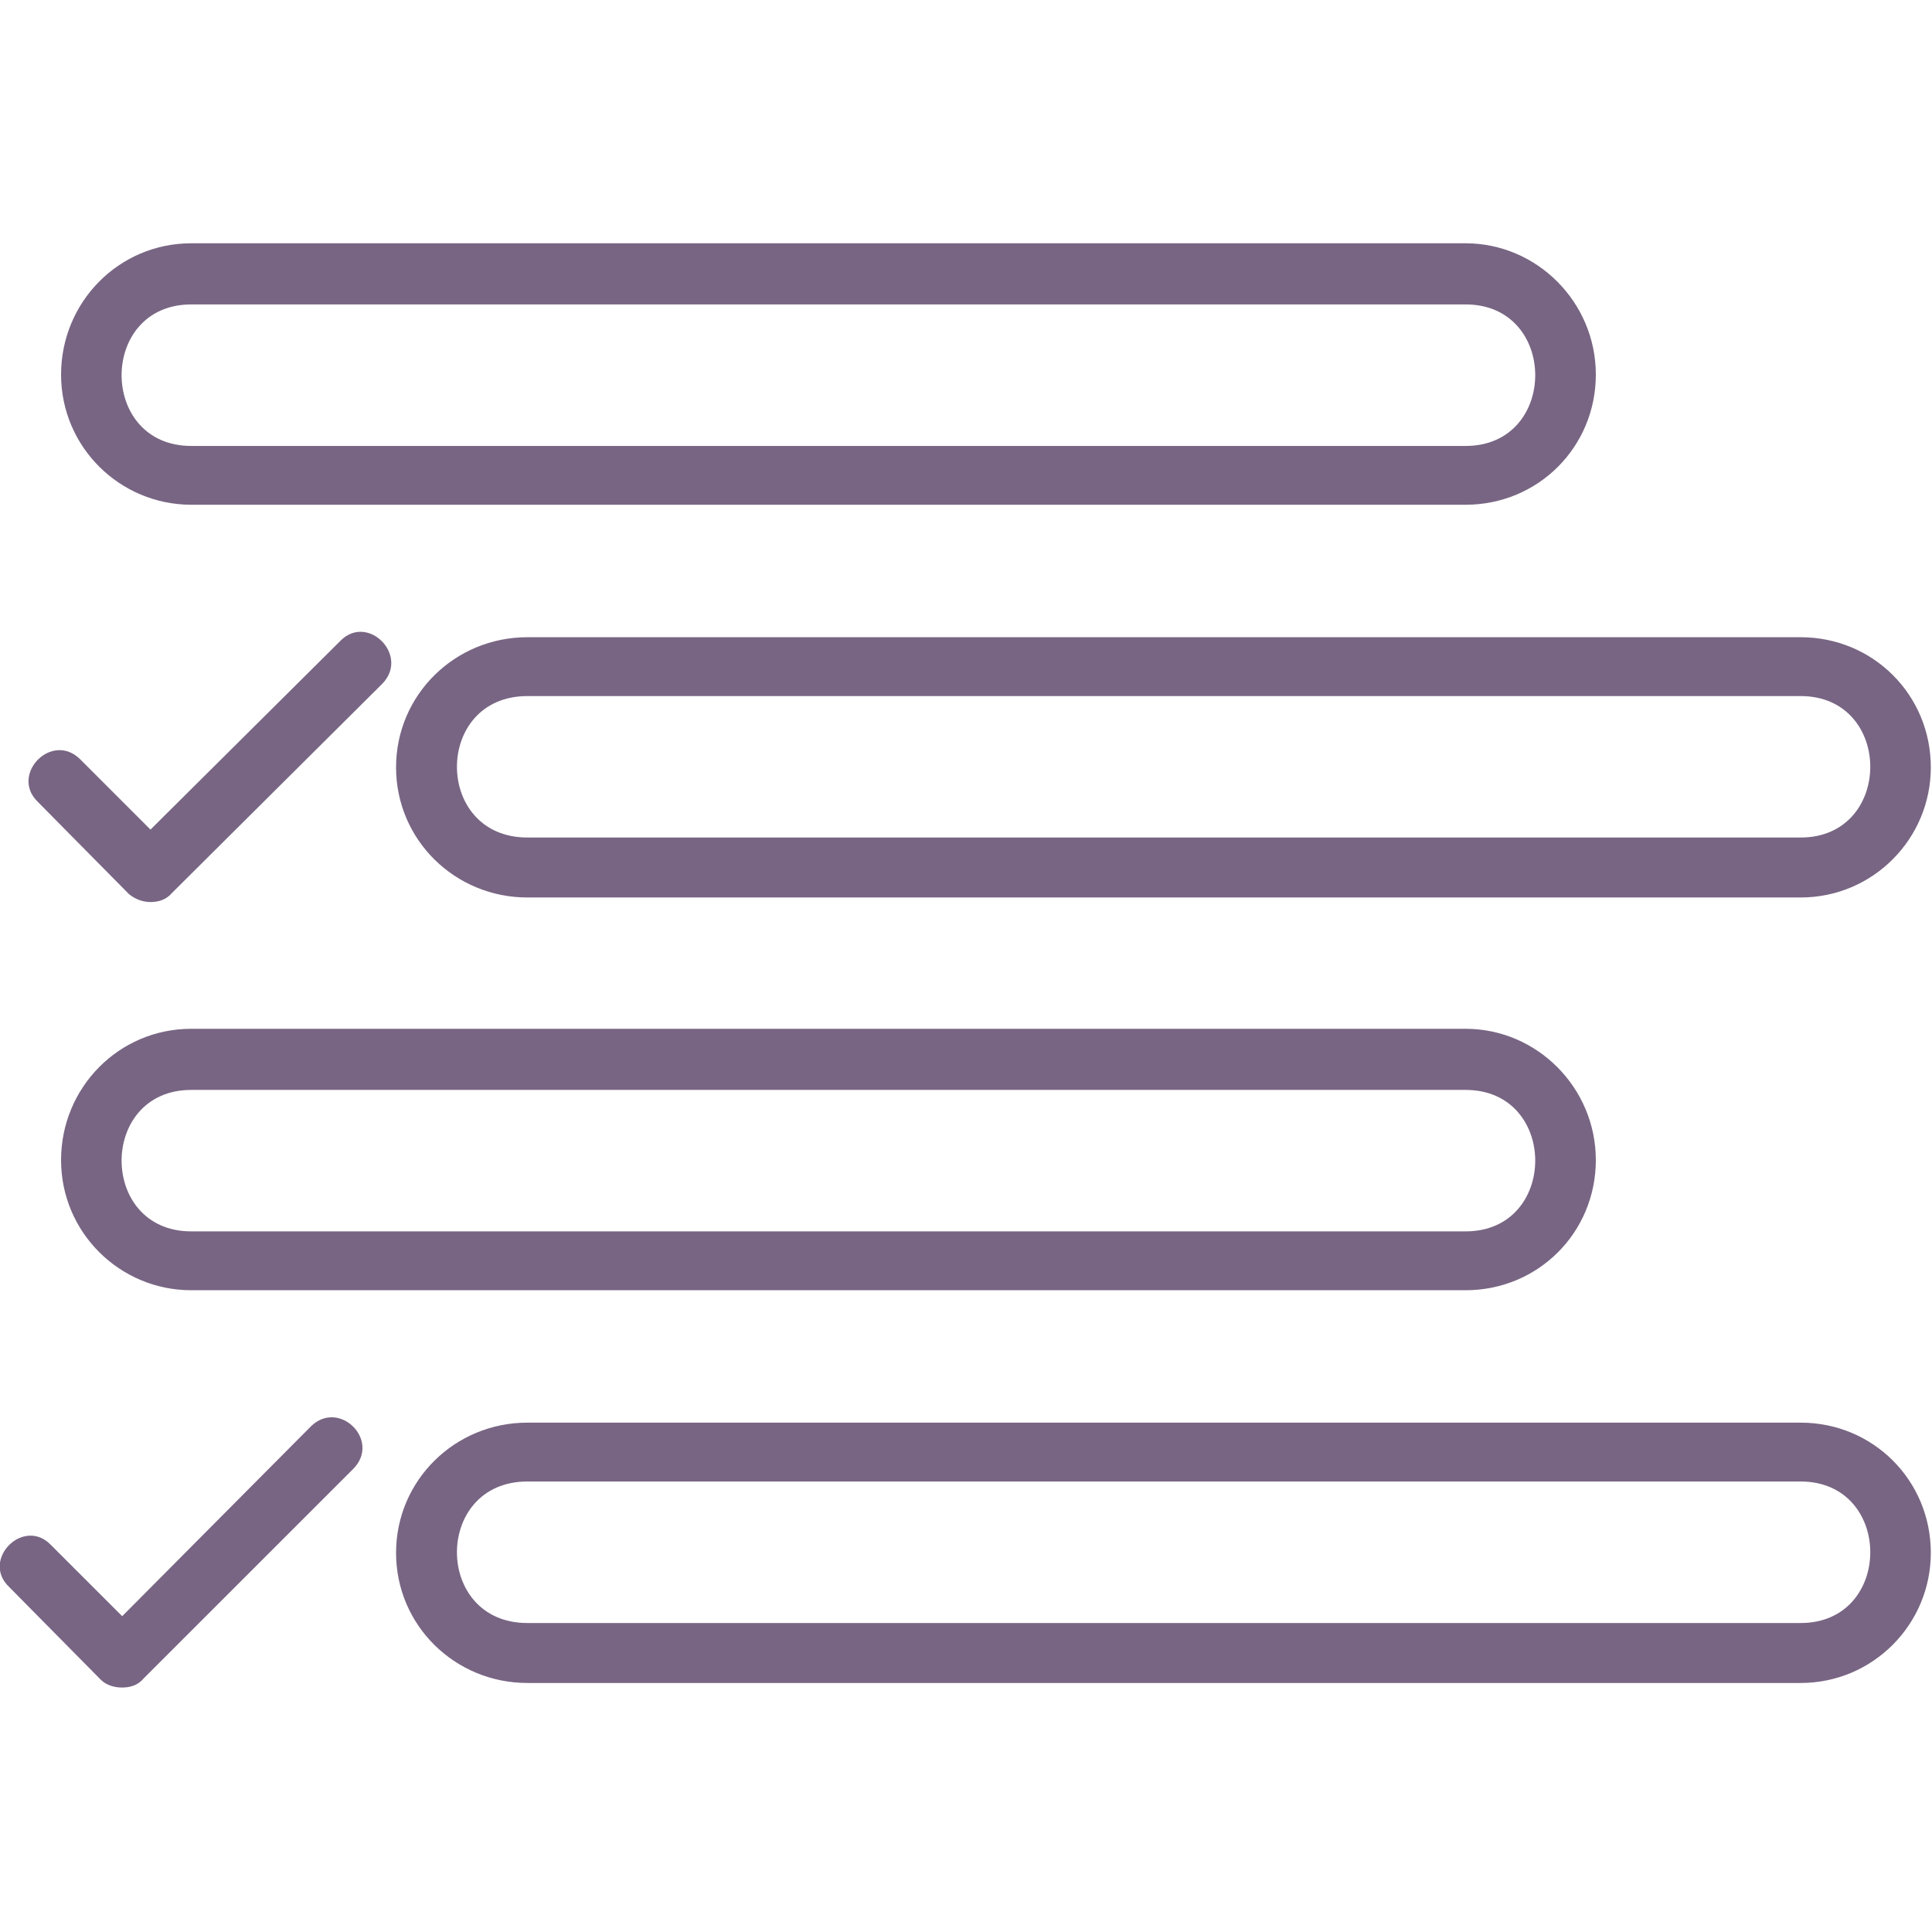 <svg width="28" height="28" viewBox="0 0 28 28" fill="none" xmlns="http://www.w3.org/2000/svg">
<g clip-path="url(#clip0_0_1033)">
<path fill-rule="evenodd" clip-rule="evenodd" d="M2.181 13.073C2.082 13.073 1.968 13.04 1.869 12.958L0.54 11.613C0.147 11.219 0.754 10.596 1.164 11.006L2.181 12.023L4.937 9.284C5.33 8.89 5.937 9.497 5.543 9.907L2.492 12.942C2.41 13.04 2.296 13.073 2.181 13.073ZM26.096 24.391H7.643C6.593 24.391 5.74 23.555 5.74 22.505C5.74 21.455 6.593 20.618 7.643 20.618H26.096C27.146 20.618 27.983 21.455 27.983 22.505C27.983 23.538 27.146 24.391 26.096 24.391ZM7.643 21.471C6.282 21.471 6.282 23.522 7.643 23.522H26.096C27.442 23.522 27.442 21.471 26.096 21.471H7.643ZM21.241 18.699H2.771C1.738 18.699 0.885 17.863 0.885 16.813C0.885 15.763 1.722 14.91 2.771 14.91H21.241C22.274 14.91 23.128 15.763 23.128 16.813C23.128 17.863 22.291 18.699 21.241 18.699ZM2.771 15.796C1.426 15.796 1.426 17.846 2.771 17.846H21.241C22.586 17.846 22.586 15.796 21.241 15.796H2.771ZM26.096 13.007H7.643C6.593 13.007 5.74 12.171 5.74 11.121C5.74 10.071 6.593 9.235 7.643 9.235H26.096C27.146 9.235 27.983 10.071 27.983 11.121C27.983 12.154 27.146 13.007 26.096 13.007ZM7.643 10.088C6.282 10.088 6.282 12.138 7.643 12.138H26.096C27.442 12.138 27.442 10.088 26.096 10.088H7.643ZM21.241 7.315H2.771C1.738 7.315 0.885 6.479 0.885 5.429C0.885 4.379 1.722 3.526 2.771 3.526H21.241C22.274 3.526 23.128 4.379 23.128 5.429C23.128 6.479 22.291 7.315 21.241 7.315ZM2.771 4.412C1.426 4.412 1.426 6.463 2.771 6.463H21.241C22.586 6.463 22.586 4.412 21.241 4.412H2.771ZM1.771 24.457C1.656 24.457 1.541 24.424 1.459 24.342L0.13 22.997C-0.28 22.603 0.344 21.98 0.737 22.39L1.771 23.423L4.51 20.668C4.92 20.274 5.527 20.881 5.117 21.291L2.082 24.325C2 24.424 1.886 24.457 1.771 24.457Z" fill="#786583"/>
</g>
<defs>
<clipPath id="clip0_0_1033">
<rect width="28" height="28" fill="white"/>
</clipPath>
</defs>
</svg>
